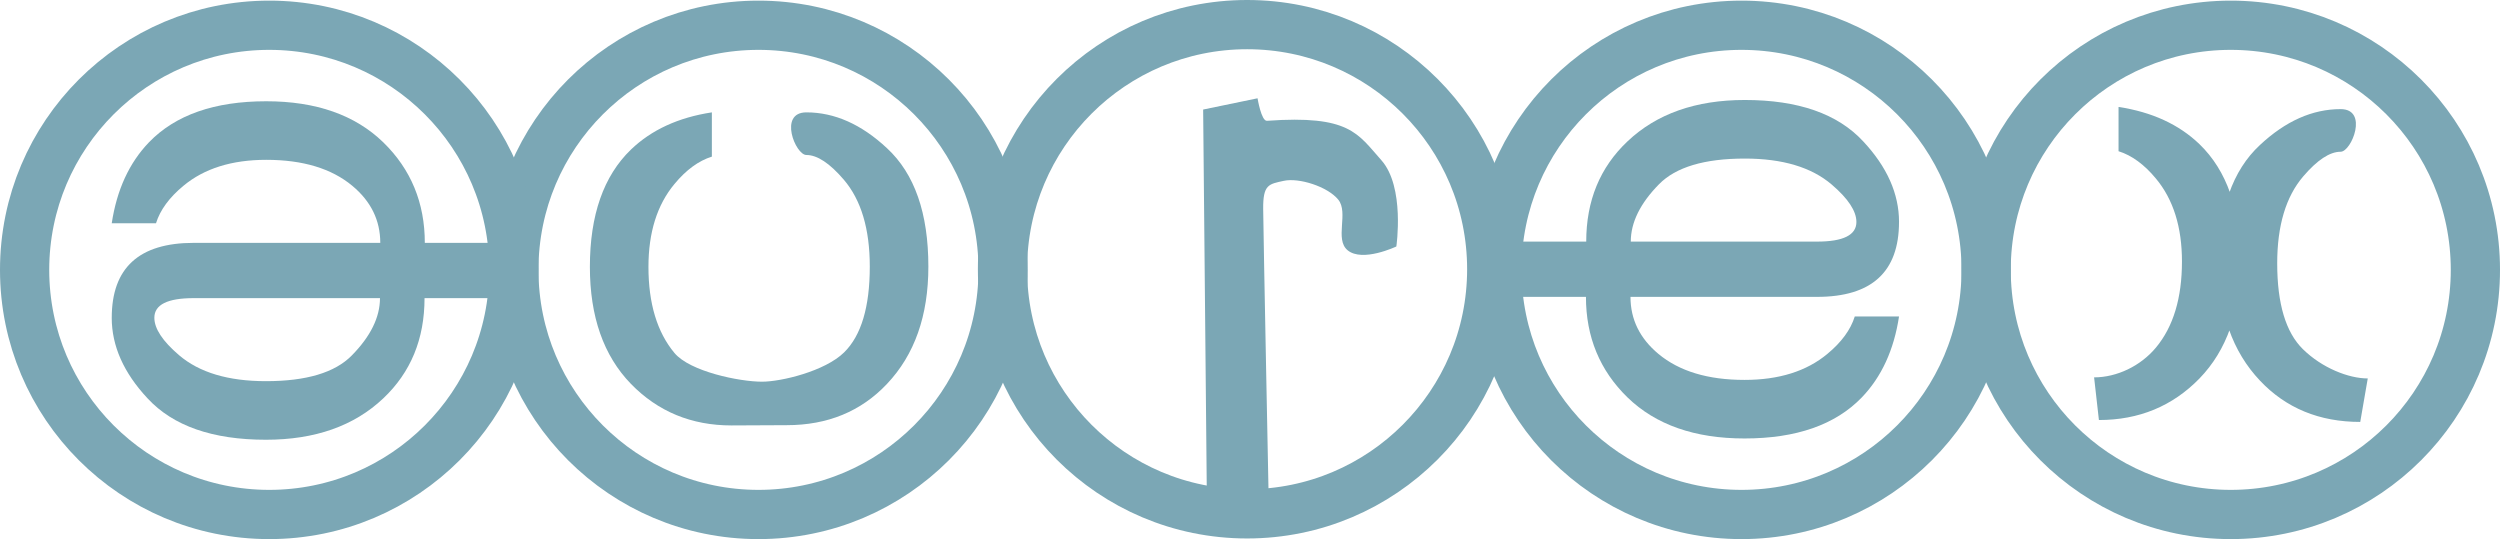 <?xml version="1.0" encoding="UTF-8" standalone="no"?>
<!-- Created with Inkscape (http://www.inkscape.org/) -->

<svg
   xmlns:dc="http://purl.org/dc/elements/1.1/"
   xmlns:cc="http://creativecommons.org/ns#"
   xmlns:rdf="http://www.w3.org/1999/02/22-rdf-syntax-ns#"
   xmlns:svg="http://www.w3.org/2000/svg"
   xmlns="http://www.w3.org/2000/svg"
   xmlns:sodipodi="http://sodipodi.sourceforge.net/DTD/sodipodi-0.dtd"
   xmlns:inkscape="http://www.inkscape.org/namespaces/inkscape"
   version="1.1"
   width="742.886"
   height="160.196"
   id="svg3842"
   inkscape:version="0.48.3.1 r9886"
   sodipodi:docname="aurex.svg"
   inkscape:export-filename="/home/lgarcia/floating/spec4.png"
   inkscape:export-xdpi="92.25"
   inkscape:export-ydpi="92.25">
  <sodipodi:namedview
     pagecolor="#ffffff"
     bordercolor="#666666"
     borderopacity="1"
     objecttolerance="10"
     gridtolerance="10"
     guidetolerance="10"
     inkscape:pageopacity="0"
     inkscape:pageshadow="2"
     inkscape:window-width="1024"
     inkscape:window-height="551"
     id="namedview23"
     showgrid="false"
     inkscape:zoom="0.63429568"
     inkscape:cx="449.89365"
     inkscape:cy="80.569747"
     inkscape:window-x="0"
     inkscape:window-y="25"
     inkscape:window-maximized="1"
     inkscape:current-layer="svg3842" />
  <defs
     id="defs3844">
    <inkscape:perspective
       sodipodi:type="inkscape:persp3d"
       inkscape:vp_x="0 : 526.18109 : 1"
       inkscape:vp_y="0 : 1000 : 0"
       inkscape:vp_z="744.09448 : 526.18109 : 1"
       inkscape:persp3d-origin="372.04724 : 350.78739 : 1"
       id="perspective27" />
  </defs>
  <g
     id="g3011">
    <g
       style="font-size:40px;font-style:normal;font-weight:normal;fill:#7ba7b5;fill-opacity:1;stroke:none;font-family:Bitstream Vera Sans"
       id="flowRoot3714-6-5-9-0-8-8"
       transform="matrix(4.594,0,0,4.131,3023.852,-2801.878)">
      <path
         inkscape:connector-curvature="0"
         style="fill:#7ba7b5;fill-opacity:1"
         id="path4949"
         d="m -606.059,689.405 m -2.866,16.308 c -1.458,10e-6 -4.667,-0.728 -5.669,-2.069 -1.12,-1.497 -1.68,-3.561 -1.68,-6.191 0,-2.474 0.56,-4.46 1.68,-5.957 0.755,-1.016 1.562,-1.673 2.422,-1.973 l 0,-3.184 c -2.161,0.365 -3.906,1.257 -5.234,2.676 -1.771,1.901 -2.656,4.714 -2.656,8.438 0,3.581 0.885,6.387 2.656,8.418 1.745,1.992 3.913,2.988 6.504,2.988 l 3.574,-0.019 c 2.643,0 4.805,-0.99 6.484,-2.969 1.784,-2.096 2.676,-4.909 2.676,-8.438 -2e-5,-3.841 -0.892,-6.68 -2.676,-8.516 -1.654,-1.719 -3.392,-2.578 -5.215,-2.578 -1.823,-2e-5 -0.703,3.066 0,3.066 0.703,2e-5 1.51,0.592 2.422,1.777 1.12,1.458 1.68,3.542 1.68,6.25 -2e-5,2.904 -0.553,4.961 -1.66,6.172 -1.237,1.354 -4.071,2.108 -5.307,2.108 m 2.866,-19.374" />
    </g>
    <path
       inkscape:connector-curvature="0"
       style="fill:none;stroke:#7ba7b5;stroke-width:14.629;stroke-miterlimit:4;stroke-opacity:1"
       id="path4228-9-9-7-8-3-1"
       d="m 298.073,80.192 c 0,40.145 -32.544,72.69 -72.69,72.69 -40.145,0 -72.69,-32.544 -72.69,-72.69 0,-40.145 32.544,-72.69 72.69,-72.69 40.145,0 72.69,32.544 72.69,72.69 z" />
    <g
       style="font-size:40px;font-style:normal;font-weight:normal;fill:#7ba7b5;fill-opacity:1;stroke:none;font-family:Bitstream Vera Sans"
       id="flowRoot3714-6-5-9-0-8-6"
       transform="matrix(0,-4.594,-4.131,0,3399.573,-2718.276)">
      <path
         inkscape:connector-curvature="0"
         style="fill:#7ba7b5;fill-opacity:1"
         id="path3466"
         d="m -606.059,689.405 c -0.846,2e-5 -1.27,0.944 -1.27,2.832 l 0,13.398 c 1.237,0 2.474,-0.677 3.711,-2.031 1.107,-1.211 1.66,-3.268 1.66,-6.172 -2e-5,-2.708 -0.56,-4.792 -1.68,-6.25 -0.911,-1.185 -1.719,-1.777 -2.422,-1.777 m 0,-3.066 c 1.823,2e-5 3.561,0.859 5.215,2.578 1.784,1.836 2.676,4.675 2.676,8.516 -2e-5,3.529 -0.892,6.341 -2.676,8.438 -1.68,1.979 -3.841,2.969 -6.484,2.969 l 0,7.852 -3.574,0 0,-7.832 c -2.591,0 -4.759,-0.996 -6.504,-2.988 -1.771,-2.031 -2.656,-4.837 -2.656,-8.418 0,-3.724 0.885,-6.536 2.656,-8.438 1.328,-1.419 3.073,-2.311 5.234,-2.676 l 0,3.184 c -0.859,0.299 -1.667,0.957 -2.422,1.973 -1.12,1.497 -1.68,3.483 -1.68,5.957 0,2.63 0.56,4.694 1.68,6.191 1.003,1.341 2.233,2.012 3.691,2.012 l 0,-13.418 c -2e-5,-3.932 1.615,-5.898 4.844,-5.898" />
    </g>
    <path
       inkscape:connector-curvature="0"
       style="fill:none;stroke:#7ba7b5;stroke-width:14.629;stroke-miterlimit:4;stroke-opacity:1"
       id="path4228-9-9-7-8-3-8"
       d="m 517.503,7.502 c -40.145,0 -72.69,32.544 -72.69,72.69 0,40.145 32.544,72.69 72.69,72.69 40.145,0 72.69,-32.544 72.69,-72.69 0,-40.145 -32.544,-72.69 -72.69,-72.69 z" />
    <g
       style="font-size:40px;font-style:normal;font-weight:normal;fill:#7ba7b5;fill-opacity:1;stroke:none;font-family:Bitstream Vera Sans"
       id="flowRoot3714-6-5-9-0-8-4"
       transform="matrix(0,4.594,4.131,0,-2802.066,2878.66)">
      <path
         inkscape:connector-curvature="0"
         style="fill:#7ba7b5;fill-opacity:1"
         id="path3470"
         d="m -606.059,689.405 c -0.846,2e-5 -1.27,0.944 -1.27,2.832 l 0,13.398 c 1.237,0 2.474,-0.677 3.711,-2.031 1.107,-1.211 1.66,-3.268 1.66,-6.172 -2e-5,-2.708 -0.56,-4.792 -1.68,-6.25 -0.911,-1.185 -1.719,-1.777 -2.422,-1.777 m 0,-3.066 c 1.823,2e-5 3.561,0.859 5.215,2.578 1.784,1.836 2.676,4.675 2.676,8.516 -2e-5,3.529 -0.892,6.341 -2.676,8.438 -1.68,1.979 -3.841,2.969 -6.484,2.969 l 0,7.852 -3.574,0 0,-7.832 c -2.591,0 -4.759,-0.996 -6.504,-2.988 -1.771,-2.031 -2.656,-4.837 -2.656,-8.418 0,-3.724 0.885,-6.536 2.656,-8.438 1.328,-1.419 3.073,-2.311 5.234,-2.676 l 0,3.184 c -0.859,0.299 -1.667,0.957 -2.422,1.973 -1.12,1.497 -1.68,3.483 -1.68,5.957 0,2.63 0.56,4.694 1.68,6.191 1.003,1.341 2.233,2.012 3.691,2.012 l 0,-13.418 c -2e-5,-3.932 1.615,-5.898 4.844,-5.898" />
    </g>
    <path
       inkscape:connector-curvature="0"
       style="fill:none;stroke:#7ba7b5;stroke-width:14.629;stroke-miterlimit:4;stroke-opacity:1"
       id="path4228-9-9-7-8-3-2"
       d="m 80.004,152.882 c 40.145,0 72.69,-32.544 72.69,-72.69 0,-40.145 -32.544,-72.69 -72.69,-72.69 -40.145,0 -72.69,32.544 -72.69,72.69 0,40.145 32.544,72.69 72.69,72.69 z" />
    <path
       inkscape:connector-curvature="0"
       style="fill:none;stroke:#7ba7b5;stroke-width:14.629;stroke-miterlimit:4;stroke-opacity:1"
       id="path4228-9-9-7-8-3-0"
       d="m 443.277,80.004 c 0,40.145 -32.544,72.69 -72.69,72.69 -40.145,0 -72.69,-32.544 -72.69,-72.69 0,-40.145 32.544,-72.69 72.69,-72.69 40.145,0 72.69,32.544 72.69,72.69 z" />
    <g
       style="font-size:40px;font-style:normal;font-weight:normal;fill:#7ba7b5;fill-opacity:1;stroke:none;font-family:Bitstream Vera Sans"
       id="flowRoot3714-6-5-9-0-8-8-0"
       transform="matrix(-4.594,0,0,4.131,-2135.586,-2801.878)">
      <path
         inkscape:connector-curvature="0"
         style="fill:#7ba7b5;fill-opacity:1"
         id="path4949-1"
         d="m -617.532,708.607 c 2.643,0 4.805,-0.99 6.484,-2.969 1.784,-2.096 2.676,-4.909 2.676,-8.438 -2e-5,-3.841 -0.892,-6.68 -2.676,-8.516 -1.654,-1.719 -3.392,-2.578 -5.215,-2.578 -1.823,-2e-5 -0.703,3.066 0,3.066 0.703,2e-5 1.51,0.592 2.422,1.777 1.12,1.458 1.68,3.542 1.68,6.25 -2e-5,2.904 -0.553,4.961 -1.66,6.172 -1.237,1.354 -2.96,2.108 -4.197,2.108 m 17.389,2.991 -16.903,0.135 m 17.215,-3.203 c -1.458,10e-6 -3.001,-0.805 -4.003,-2.147 -1.12,-1.497 -1.68,-3.561 -1.68,-6.191 0,-2.474 0.56,-4.46 1.68,-5.957 0.755,-1.016 1.562,-1.673 2.422,-1.973 l 0,-3.184 c -2.161,0.365 -3.906,1.257 -5.234,2.676 -1.771,1.901 -2.656,4.714 -2.656,8.438 0,3.581 0.885,6.387 2.656,8.418 1.745,1.992 3.913,2.988 6.504,2.988" />
    </g>
    <path
       inkscape:connector-curvature="0"
       style="fill:none;stroke:#7ba7b5;stroke-width:14.629;stroke-miterlimit:4;stroke-opacity:1"
       id="path4228-9-9-7-8-3-1-0"
       d="m 590.193,80.192 c 0,40.145 32.544,72.69 72.69,72.69 40.145,0 72.69,-32.544 72.69,-72.69 0,-40.145 -32.544,-72.69 -72.69,-72.69 -40.145,0 -72.69,32.544 -72.69,72.69 z" />
    <path
       sodipodi:nodetypes="sczscccczzzs"
       inkscape:connector-curvature="0"
       id="path3838"
       d="m 400.439,74.357 c 4.428,3.683 14.492,-1.115 14.492,-1.115 0,0 2.604,-17.706 -4.459,-25.64 -7.064,-7.935 -9.433,-13.468 -34.001,-11.705 -1.668,0.12 -2.787,-6.689 -2.787,-6.689 l -16.164,3.344 1.115,117.053 18.394,0.557 c 0,0 -1.613,-80.787 -1.672,-88.068 -0.06,-7.281 1.64,-7.378 6.131,-8.361 4.491,-0.983 12.989,1.694 16.164,5.574 3.176,3.88 -1.135,11.787 2.787,15.05 z"
       style="fill:#7ba7b5;fill-opacity:1;stroke:none" />
  </g>
</svg>
